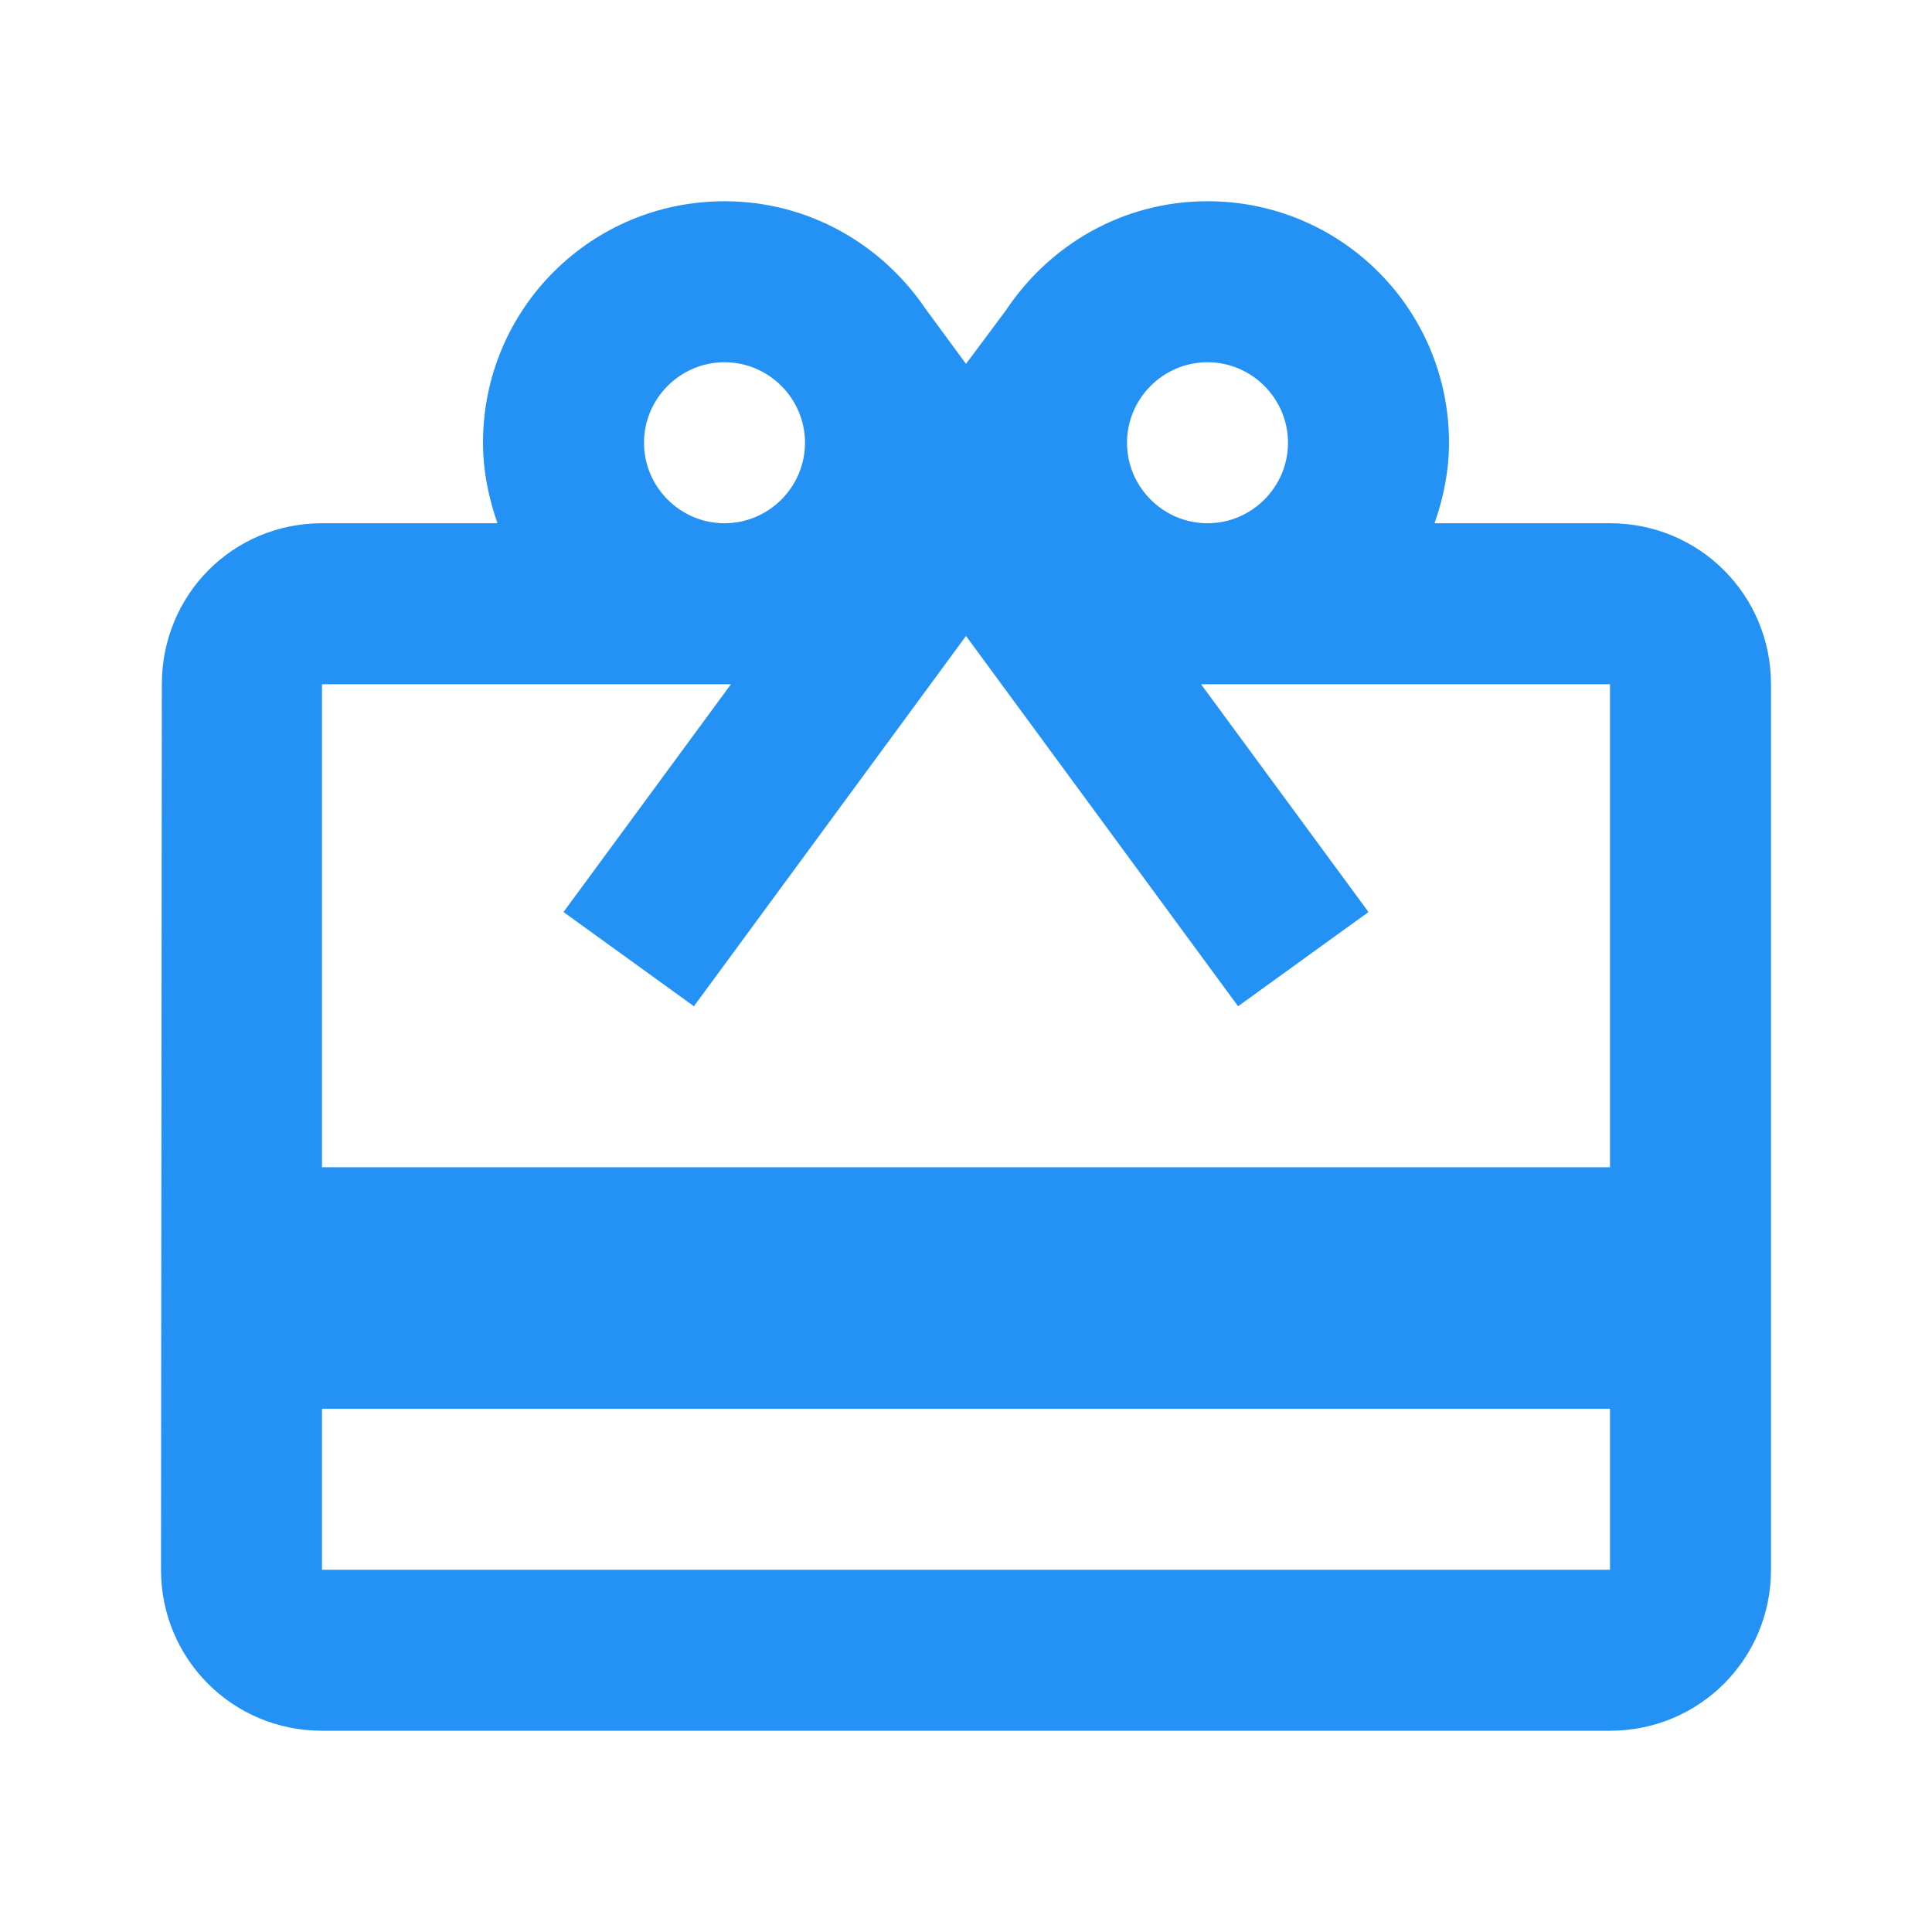 <svg width="30" height="30" viewBox="0 0 30 30" fill="none" xmlns="http://www.w3.org/2000/svg">
<g id="card_giftcard_24px">
<path id="icon/action/card_giftcard_24px" fill-rule="evenodd" clip-rule="evenodd" d="M25 8.125H22.275C22.413 7.737 22.5 7.312 22.5 6.875C22.5 4.8 20.825 3.125 18.75 3.125C17.438 3.125 16.3 3.8 15.625 4.812L15 5.65L14.375 4.8C13.7 3.8 12.562 3.125 11.25 3.125C9.175 3.125 7.5 4.8 7.5 6.875C7.5 7.312 7.588 7.737 7.725 8.125H5C3.612 8.125 2.513 9.238 2.513 10.625L2.5 24.375C2.5 25.762 3.612 26.875 5 26.875H25C26.387 26.875 27.5 25.762 27.5 24.375V10.625C27.5 9.238 26.387 8.125 25 8.125ZM18.75 5.625C19.438 5.625 20 6.188 20 6.875C20 7.562 19.438 8.125 18.75 8.125C18.062 8.125 17.5 7.562 17.5 6.875C17.5 6.188 18.062 5.625 18.75 5.625ZM12.5 6.875C12.5 6.188 11.938 5.625 11.25 5.625C10.562 5.625 10 6.188 10 6.875C10 7.562 10.562 8.125 11.25 8.125C11.938 8.125 12.5 7.562 12.5 6.875ZM5 24.375V21.875H25V24.375H5ZM5 10.625V18.125H25V10.625H18.65L21.25 14.162L19.225 15.625L15 9.875L10.775 15.625L8.75 14.162L11.35 10.625H5Z" fill="#2492F4"/>
</g>
</svg>
